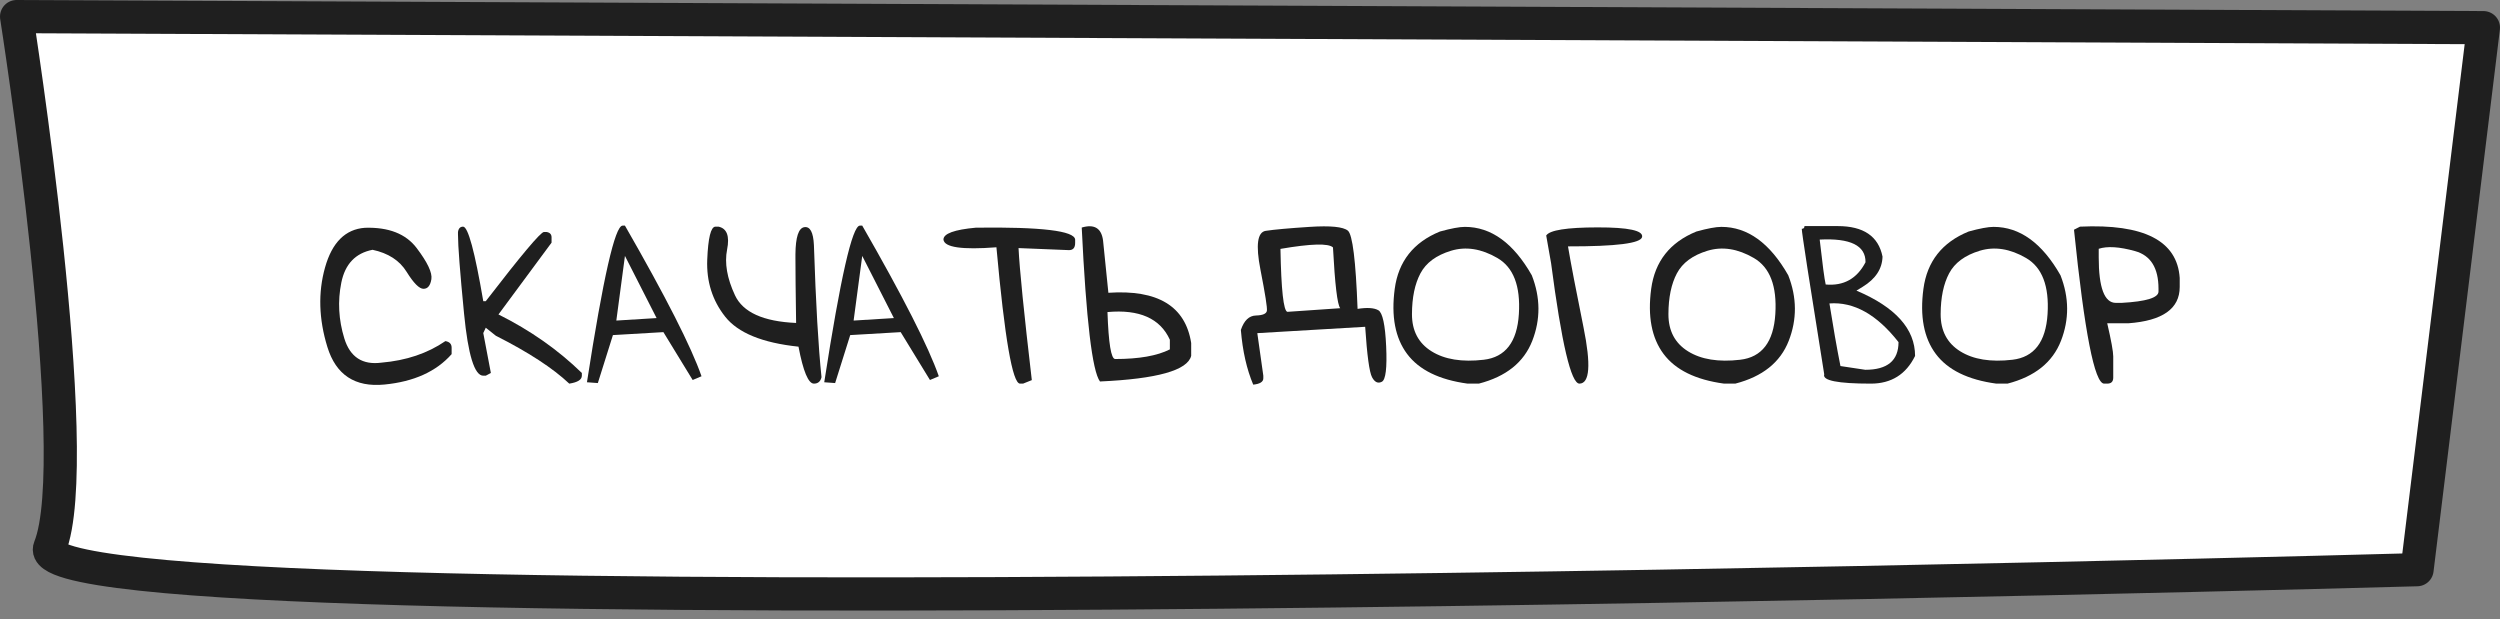 <?xml version="1.0" encoding="UTF-8" standalone="no"?><!DOCTYPE svg PUBLIC "-//W3C//DTD SVG 1.1//EN" "http://www.w3.org/Graphics/SVG/1.1/DTD/svg11.dtd"><svg width="100%" height="100%" viewBox="0 0 226 56" version="1.1" xmlns="http://www.w3.org/2000/svg" xmlns:xlink="http://www.w3.org/1999/xlink" xml:space="preserve" xmlns:serif="http://www.serif.com/" style="fill-rule:evenodd;clip-rule:evenodd;stroke-linecap:round;stroke-linejoin:round;stroke-miterlimit:1.5;"><rect x="0" y="0" width="226" height="56" fill="#808080" stroke="none"/><path d="M1.5,1.5c0,0 6.288,39.918 3,48c-3.288,8.082 214,2 214,2l6,-49l-223,-1Z" style="fill:#fff;stroke:#1f1f1f;stroke-width:3px;"/><g><path d="M32.983,20.592c2.147,-0.069 3.709,0.543 4.686,1.835c0.978,1.292 1.42,2.229 1.328,2.81c-0.092,0.581 -0.33,0.871 -0.713,0.871c-0.382,0 -0.892,-0.513 -1.528,-1.538c-0.635,-1.025 -1.661,-1.688 -3.076,-1.989c-1.545,0.301 -2.486,1.29 -2.825,2.968c-0.338,1.679 -0.247,3.36 0.272,5.045c0.52,1.685 1.637,2.415 3.353,2.189c2.242,-0.191 4.17,-0.84 5.783,-1.948c0.376,0.062 0.564,0.26 0.564,0.595l0,0.584c-1.387,1.573 -3.413,2.489 -6.075,2.748c-2.663,0.26 -4.382,-0.873 -5.158,-3.399c-0.776,-2.526 -0.846,-4.92 -0.21,-7.183c0.636,-2.262 1.835,-3.459 3.599,-3.588Z" style="fill:#1f1f1f;fill-rule:nonzero;"/><path d="M41.863,20.489c0.451,0 1.059,2.246 1.825,6.737l0.226,0c3.213,-4.17 4.966,-6.255 5.26,-6.255l0.226,0c0.307,0.048 0.461,0.208 0.461,0.482l0,0.482l-4.799,6.491c2.878,1.435 5.39,3.199 7.537,5.291l0,0.246c0,0.362 -0.38,0.601 -1.138,0.717c-1.484,-1.401 -3.695,-2.843 -6.635,-4.327l-0.912,-0.728l-0.226,0.482l0.687,3.61l-0.461,0.246l-0.226,0c-0.793,0 -1.372,-1.872 -1.738,-5.614c-0.366,-3.743 -0.548,-6.124 -0.548,-7.142l0,-0.236c0.047,-0.321 0.201,-0.482 0.461,-0.482Z" style="fill:#1f1f1f;fill-rule:nonzero;"/><path d="M56.28,20.397l0.215,0c3.692,6.426 5.999,10.965 6.922,13.617l-0.8,0.338l-2.646,-4.327l-4.563,0.267l-1.363,4.337l-0.985,-0.072c1.463,-9.44 2.536,-14.16 3.22,-14.16Zm0.215,2.738l-0.779,5.844l3.64,-0.225l-2.861,-5.619Z" style="fill:#1f1f1f;fill-rule:nonzero;"/><path d="M64.668,20.489l0.287,0c0.759,0.164 1.017,0.855 0.774,2.071c-0.243,1.217 -0.005,2.595 0.713,4.133c0.717,1.538 2.56,2.372 5.526,2.502c-0.041,-2.742 -0.061,-4.717 -0.061,-5.927l0,-0.277c0.014,-1.559 0.282,-2.377 0.805,-2.456c0.523,-0.078 0.812,0.463 0.866,1.625c0.171,5.244 0.4,9.222 0.687,11.936c-0.089,0.39 -0.318,0.584 -0.687,0.584c-0.506,0 -0.97,-1.114 -1.394,-3.342c-3.261,-0.342 -5.471,-1.246 -6.629,-2.712c-1.159,-1.467 -1.699,-3.184 -1.621,-5.153c0.079,-1.969 0.323,-2.963 0.734,-2.984Z" style="fill:#1f1f1f;fill-rule:nonzero;"/><path d="M77.731,20.397l0.215,0c3.692,6.426 5.999,10.965 6.922,13.617l-0.8,0.338l-2.646,-4.327l-4.562,0.267l-1.364,4.337l-0.985,-0.072c1.463,-9.44 2.536,-14.16 3.22,-14.16Zm0.215,2.738l-0.779,5.844l3.64,-0.225l-2.861,-5.619Z" style="fill:#1f1f1f;fill-rule:nonzero;"/><path d="M88.231,20.581c5.913,-0.075 8.9,0.284 8.962,1.077l0,0.308c0,0.43 -0.185,0.646 -0.554,0.646l-4.563,-0.185c0.089,1.873 0.489,5.852 1.2,11.936l-0.79,0.317l-0.276,0c-0.677,0 -1.388,-4.108 -2.133,-12.325c-3.117,0.24 -4.714,0.007 -4.789,-0.697c0,-0.54 0.981,-0.899 2.943,-1.077Z" style="fill:#1f1f1f;fill-rule:nonzero;"/><path d="M97.788,20.571c1.134,-0.335 1.777,0.051 1.927,1.159l0.482,4.737c4.471,-0.301 6.966,1.213 7.486,4.543l0,1.158c-0.328,1.313 -3.076,2.085 -8.244,2.318c-0.698,-0.923 -1.248,-5.561 -1.651,-13.915Zm2.327,7.639c0.096,2.83 0.328,4.245 0.698,4.245c2.153,0 3.8,-0.29 4.942,-0.871l0,-0.872c-0.875,-1.928 -2.755,-2.762 -5.64,-2.502Z" style="fill:#1f1f1f;fill-rule:nonzero;"/><path d="M114.425,20.868c0.755,-0.116 2.076,-0.235 3.963,-0.358c1.887,-0.123 3.04,-0.009 3.461,0.343c0.42,0.352 0.712,2.709 0.876,7.07c0.868,-0.137 1.494,-0.096 1.877,0.123c0.383,0.219 0.618,1.306 0.707,3.261c0.089,1.955 -0.041,3.023 -0.389,3.204c-0.349,0.181 -0.645,0.045 -0.887,-0.41c-0.243,-0.454 -0.45,-1.974 -0.621,-4.558l-9.751,0.574l0.543,3.846l0,0.236c0,0.321 -0.304,0.512 -0.912,0.574c-0.588,-1.388 -0.961,-3.035 -1.118,-4.943c0.287,-0.854 0.74,-1.29 1.359,-1.307c0.618,-0.017 0.95,-0.159 0.994,-0.426c0.045,-0.266 -0.15,-1.509 -0.584,-3.727c-0.434,-2.218 -0.274,-3.385 0.482,-3.502Zm1.328,1.631c0.068,3.705 0.276,5.602 0.625,5.691l4.778,-0.328c-0.259,-0.315 -0.478,-2.147 -0.656,-5.496c-0.403,-0.383 -1.986,-0.339 -4.747,0.133Z" style="fill:#1f1f1f;fill-rule:nonzero;"/><path d="M132.425,20.51c2.372,0 4.389,1.459 6.05,4.378c0.786,2.01 0.8,3.985 0.041,5.927c-0.759,1.941 -2.368,3.23 -4.829,3.865l-1.015,0c-2.571,-0.348 -4.394,-1.244 -5.471,-2.686c-1.077,-1.442 -1.449,-3.403 -1.118,-5.881c0.332,-2.478 1.694,-4.206 4.087,-5.183c1.011,-0.28 1.763,-0.42 2.255,-0.42Zm-4.019,4.204c-0.506,0.957 -0.761,2.185 -0.764,3.686c-0.003,1.5 0.586,2.62 1.769,3.358c1.182,0.738 2.755,0.993 4.717,0.764c1.961,-0.229 3.021,-1.608 3.178,-4.137c0.158,-2.53 -0.49,-4.217 -1.943,-5.061c-1.452,-0.844 -2.849,-1.063 -4.189,-0.656c-1.339,0.407 -2.262,1.089 -2.768,2.046Z" style="fill:#1f1f1f;fill-rule:nonzero;"/><path d="M144.422,20.556c2.783,-0.004 4.124,0.283 4.025,0.861c-0.099,0.578 -2.333,0.863 -6.701,0.856c0.253,1.511 0.721,3.953 1.405,7.327c0.684,3.373 0.561,5.067 -0.369,5.08c-0.759,0 -1.613,-3.629 -2.564,-10.889l-0.441,-2.502c0.315,-0.486 1.863,-0.73 4.645,-0.733Z" style="fill:#1f1f1f;fill-rule:nonzero;"/><path d="M155.61,20.51c2.372,0 4.388,1.459 6.049,4.378c0.786,2.01 0.8,3.985 0.041,5.927c-0.758,1.941 -2.368,3.23 -4.829,3.865l-1.015,0c-2.571,-0.348 -4.394,-1.244 -5.471,-2.686c-1.077,-1.442 -1.449,-3.403 -1.118,-5.881c0.332,-2.478 1.694,-4.206 4.087,-5.183c1.011,-0.28 1.763,-0.42 2.256,-0.42Zm-4.02,4.204c-0.506,0.957 -0.761,2.185 -0.764,3.686c-0.003,1.5 0.586,2.62 1.769,3.358c1.182,0.738 2.755,0.993 4.717,0.764c1.962,-0.229 3.021,-1.608 3.178,-4.137c0.158,-2.53 -0.49,-4.217 -1.943,-5.061c-1.452,-0.844 -2.849,-1.063 -4.188,-0.656c-1.34,0.407 -2.263,1.089 -2.769,2.046Z" style="fill:#1f1f1f;fill-rule:nonzero;"/><path d="M163.126,20.438l3.004,0c2.331,0 3.681,0.919 4.05,2.758c-0.027,1.107 -0.629,2.02 -1.804,2.738l-0.554,0.338c3.534,1.497 5.301,3.466 5.301,5.906c-0.82,1.668 -2.153,2.502 -3.999,2.502c-2.994,0 -4.399,-0.28 -4.214,-0.84c-1.354,-8.436 -2.03,-12.821 -2.03,-13.156c0.164,0 0.246,-0.082 0.246,-0.246Zm1.374,1.22c0.253,2.256 0.434,3.609 0.543,4.061c1.627,0.143 2.827,-0.527 3.599,-2.01c0.021,-1.511 -1.36,-2.195 -4.142,-2.051Zm0.881,5.773c0.329,2.085 0.66,3.972 0.995,5.66l2.246,0.338c2.003,0 3.004,-0.834 3.004,-2.501c-1.955,-2.496 -4.037,-3.661 -6.245,-3.497Z" style="fill:#1f1f1f;fill-rule:nonzero;"/><path d="M180.219,20.51c2.372,0 4.389,1.459 6.05,4.378c0.786,2.01 0.799,3.985 0.041,5.927c-0.759,1.941 -2.369,3.23 -4.83,3.865l-1.015,0c-2.57,-0.348 -4.394,-1.244 -5.47,-2.686c-1.077,-1.442 -1.45,-3.403 -1.118,-5.881c0.331,-2.478 1.693,-4.206 4.086,-5.183c1.012,-0.28 1.764,-0.42 2.256,-0.42Zm-4.02,4.204c-0.506,0.957 -0.76,2.185 -0.764,3.686c-0.003,1.5 0.587,2.62 1.769,3.358c1.183,0.738 2.755,0.993 4.717,0.764c1.962,-0.229 3.022,-1.608 3.179,-4.137c0.157,-2.53 -0.491,-4.217 -1.943,-5.061c-1.453,-0.844 -2.849,-1.063 -4.189,-0.656c-1.34,0.407 -2.263,1.089 -2.769,2.046Z" style="fill:#1f1f1f;fill-rule:nonzero;"/><path d="M188.032,20.489c5.784,-0.267 8.788,1.278 9.014,4.635l0,0.82c0,1.962 -1.549,3.056 -4.645,3.281l-1.908,0c0.363,1.566 0.544,2.564 0.544,2.995l0,1.917c0,0.362 -0.181,0.543 -0.544,0.543l-0.277,0c-0.868,0 -1.777,-4.638 -2.727,-13.914l0.543,-0.277Zm1.692,2l0,0.779c0,2.741 0.516,4.112 1.549,4.112l0.512,0c2.229,-0.123 3.343,-0.465 3.343,-1.026l0,-0.256c0,-1.873 -0.706,-3.006 -2.117,-3.399c-1.412,-0.393 -2.507,-0.463 -3.287,-0.21Z" style="fill:#1f1f1f;fill-rule:nonzero;"/></g></svg>